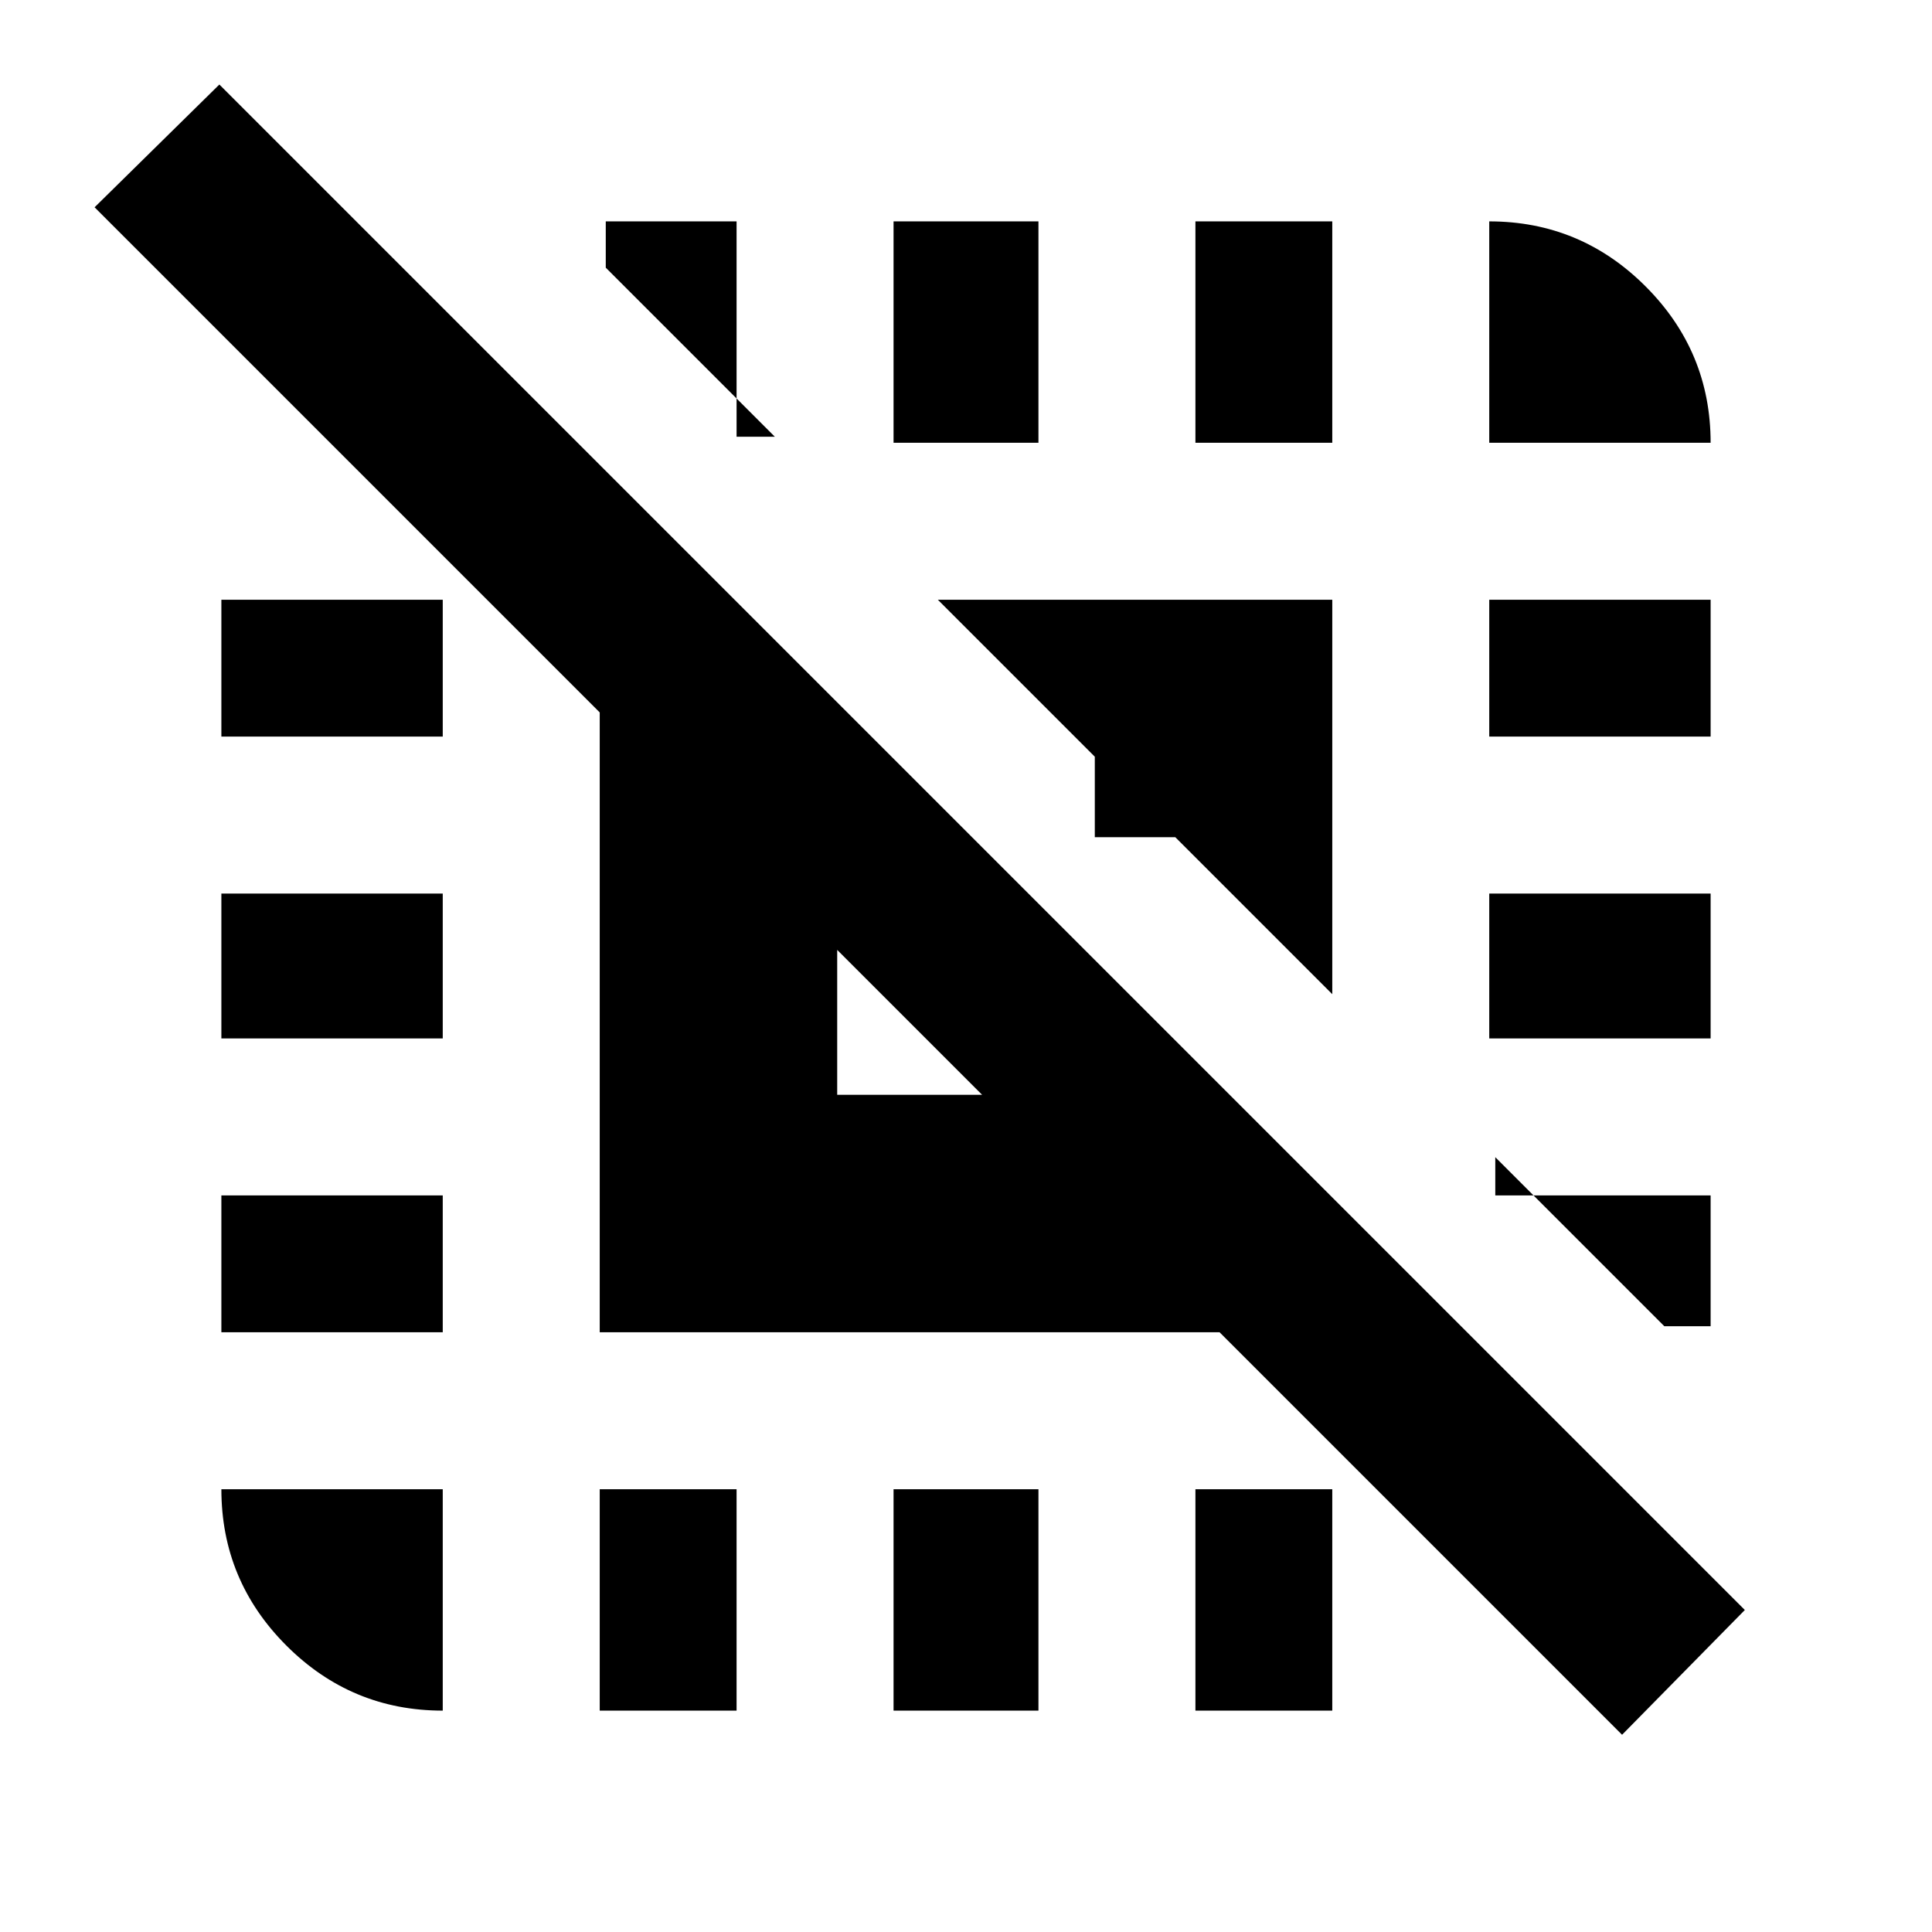 <svg xmlns="http://www.w3.org/2000/svg" height="20" viewBox="0 -960 960 960" width="20"><path d="M220-110q-45.375 0-77.688-32.312Q110-174.625 110-220h110v110Zm78 0v-110h68v110h-68Zm146 0v-110h72v110h-72Zm0-630v-110h72v110h-72Zm150 630v-110h68v110h-68Zm0-630v-110h68v110h-68Zm146 0v-110q45.375 0 77.688 32.312Q850-785.375 850-740H740Zm66 642L606-298H298v-308L47-857l62-61 758 758-61 62Zm21-203-84-84v19h107v65h-23ZM416-416h72l-72-72v72Zm246-50L544-584v40h40L466-662h196v196ZM385-743l-84-84v-23h65v107h19ZM110-298v-68h110v68H110Zm0-146v-72h110v72H110Zm0-150v-68h110v68H110Zm630 150v-72h110v72H740Zm0-150v-68h110v68H740Z"/></svg>